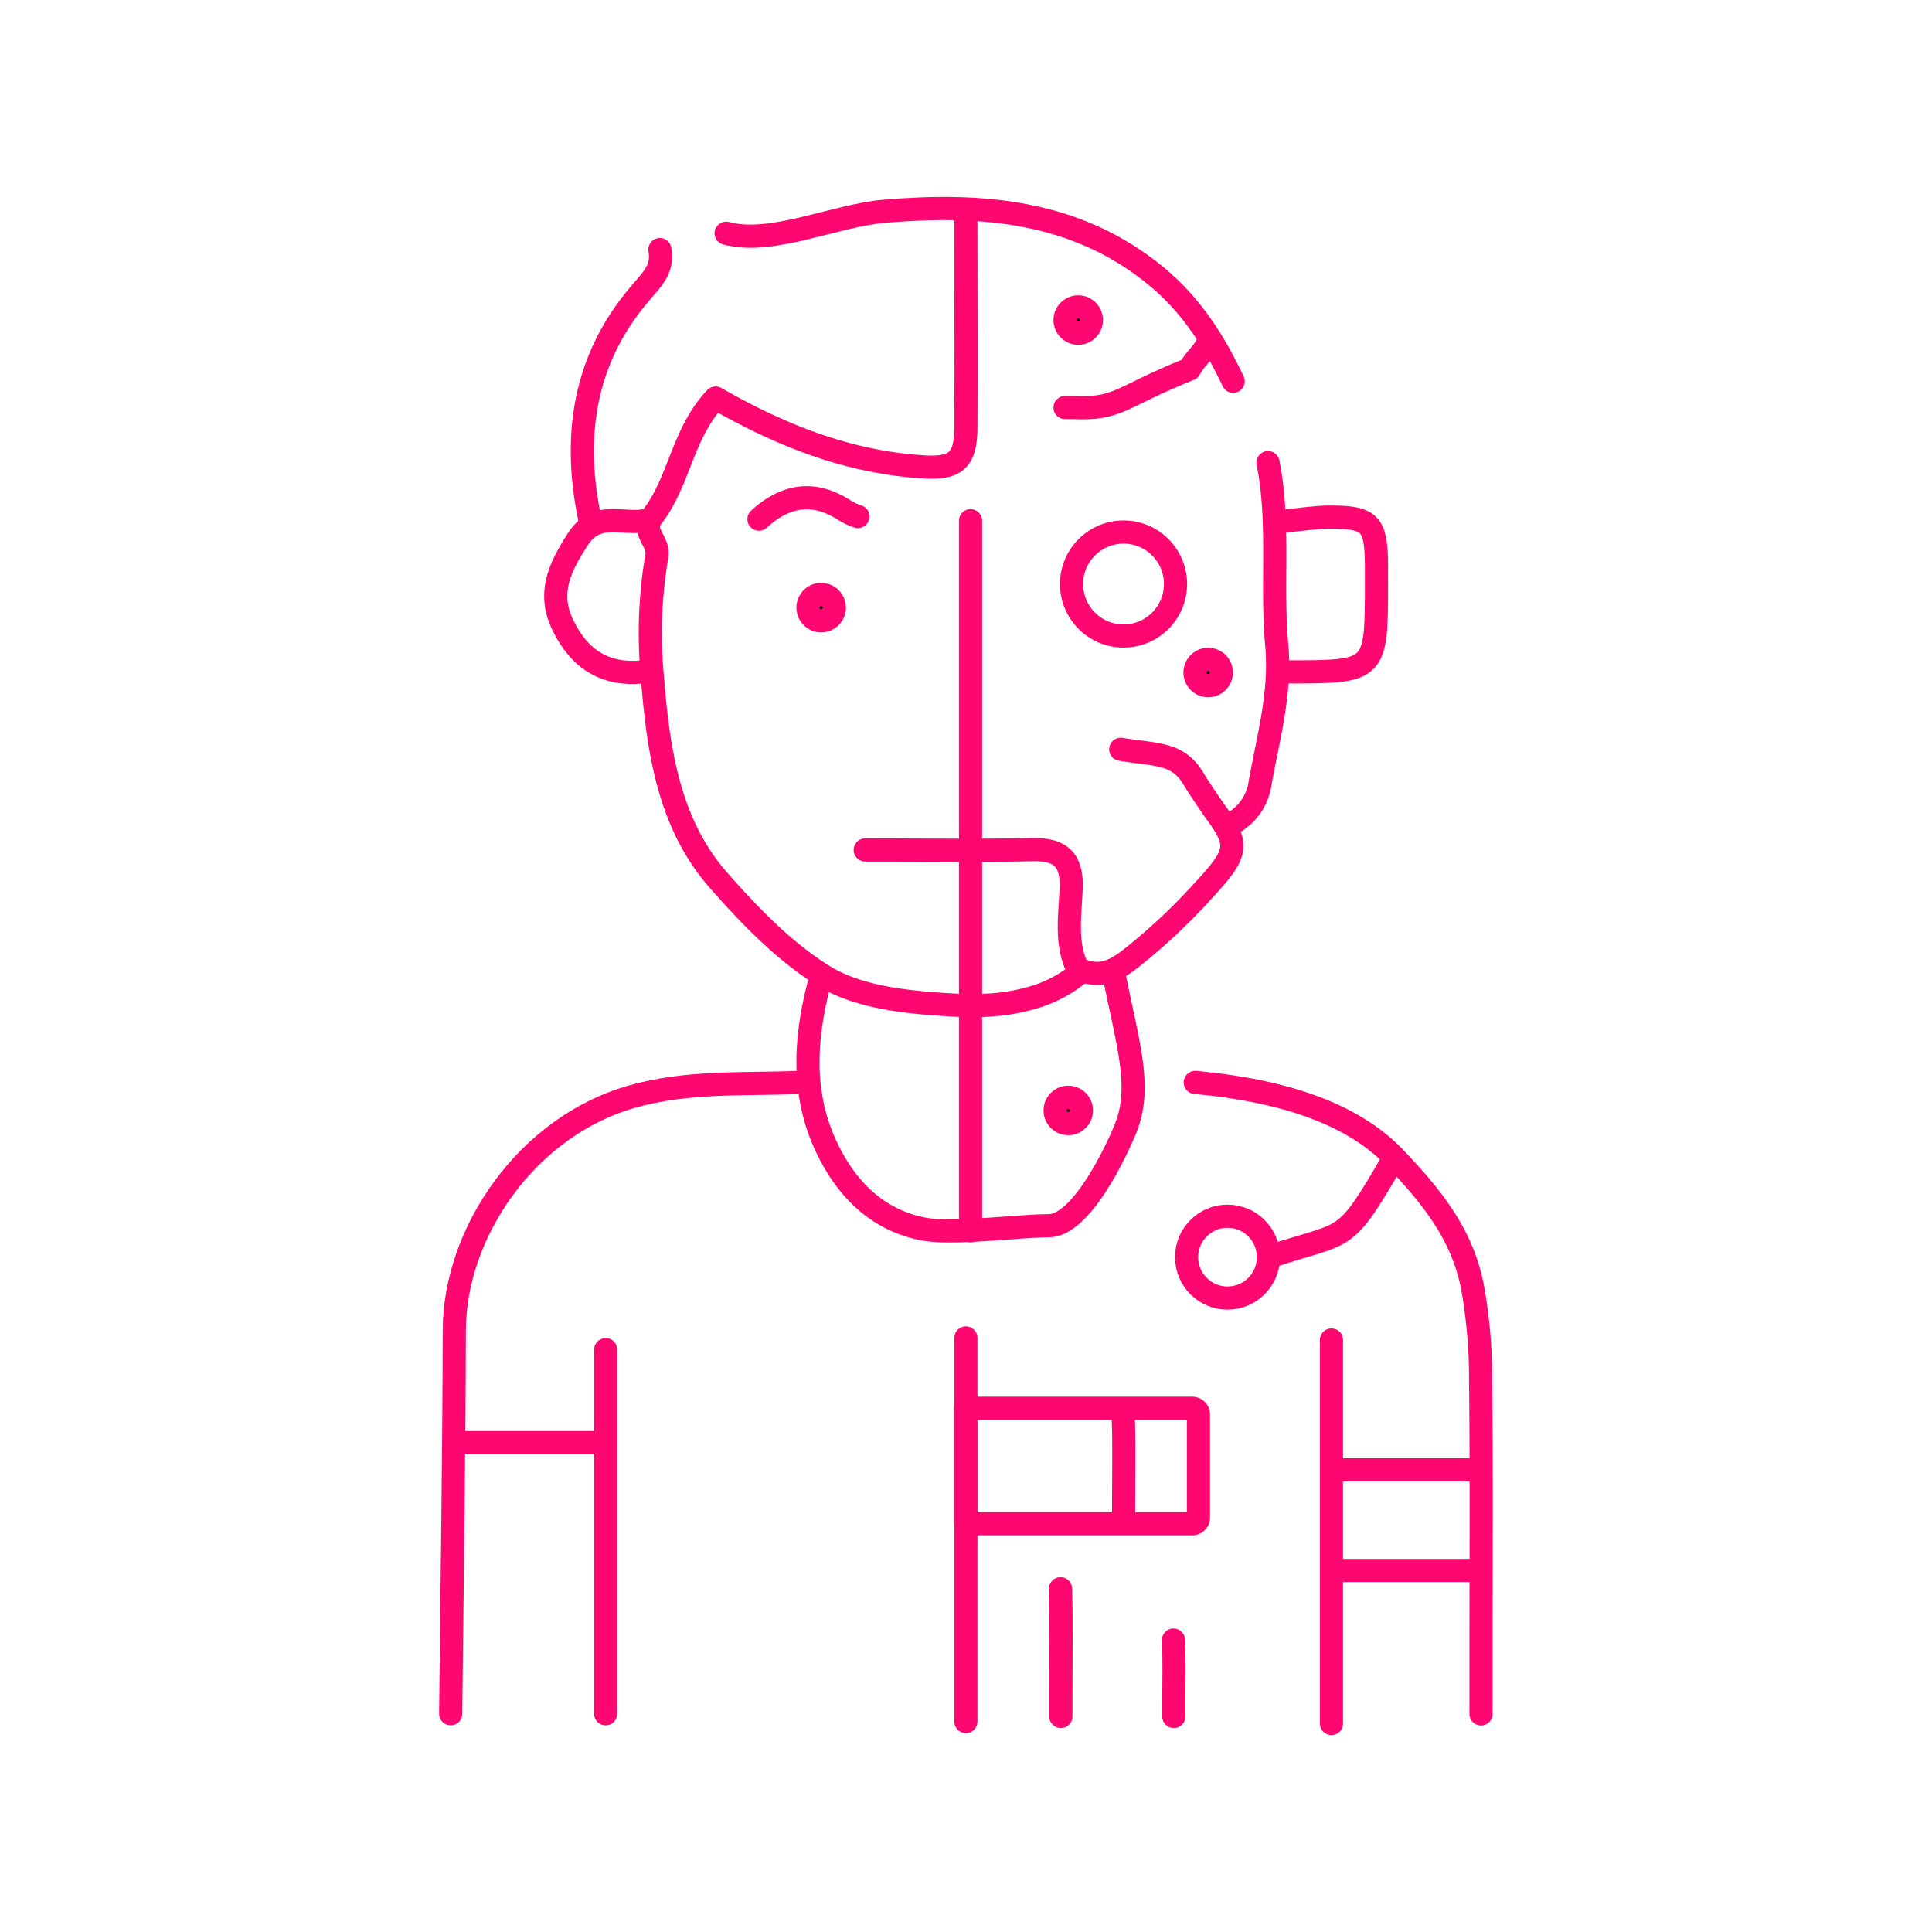 <svg id="Capa_1" data-name="Capa 1" xmlns="http://www.w3.org/2000/svg" viewBox="0 0 667.12 667.12"><defs><style>.cls-1{opacity:0.97;}.cls-2{fill:none;}.cls-2,.cls-3{stroke:#ff006c;stroke-linecap:round;stroke-linejoin:round;stroke-width:8px;}</style></defs><g class="cls-1"><path class="cls-2" d="M416.45,119.63c-1.44,2.69-3.72,4.2-5.68,7.82-24.32,9.74-24.32,14-40.34,13.28-.87,0-1.78,0-2.67,0"/><path class="cls-2" d="M437.85,159.75c4.14,20.82,1.1,42,3,62.83,1.55,16.79-3,32.25-5.79,48.17a18.75,18.75,0,0,1-9.29,13.39"/><path class="cls-2" d="M425.81,131.66c-6.54-13.79-14.37-26.25-26.58-36.31-27.85-22.93-60.86-25.19-93.79-22.41-17.41,1.47-38.89,11.85-54.71,7.61"/><path class="cls-2" d="M481.51,399.69c-18,31-15.5,25-43.52,34.4"/><path class="cls-2" d="M387,258.73c11.7,2,19.56.93,25,10,2.21,3.66,6.13,9.44,8.63,12.91,7.67,10.65,6.17,13.69-5.66,26.46A202.82,202.82,0,0,1,390,331.33c-6.07,4.66-10.94,6.33-17.86,3.14-4.28-8.52-2.66-18.23-2.28-27.58.41-10.24-3.78-13.71-13.58-13.5-19.16.4-38.34.11-57.51.11"/><path class="cls-2" d="M262.07,179.26c9.2-8.39,19-10,29.79-2.91a20.42,20.42,0,0,0,4.38,2"/><path class="cls-2" d="M333.52,462V594.45"/><path class="cls-2" d="M459.75,462.7V595.12"/><path class="cls-2" d="M335.13,179.81V425"/><path class="cls-2" d="M205.12,498.15H159.65"/><path class="cls-2" d="M222.51,179.81c-7.83,1.37-16.62-3.57-23.06,6.49-6.2,9.68-10.51,18.43-5.06,29.64,5.75,11.84,14.84,17.54,28.12,16"/><path class="cls-2" d="M461.93,507.51H507.4"/><path class="cls-2" d="M461.93,542.29H507.4"/><path class="cls-2" d="M276,373.76c-19.26.79-38.31-.57-57.65,4.87-36.44,10.27-61.41,47-61.48,80.73-.09,44.14-.8,88.28-1.25,132.41"/><path class="cls-2" d="M384.56,336.11c5,25,9.92,39.36,4,53.82-3.06,7.5-15.14,33.32-26.48,33.32-10.26,0-33.19,3.09-43.24,1.13-15.93-3.09-26.59-13.87-33.33-28-8.66-18.09-7.73-37.1-2.82-56.1"/><path class="cls-2" d="M227.86,86.19c1.28,6.5-2.71,10.32-6.57,14.81-19.83,23-23.7,49.87-17.51,78.81"/><path class="cls-2" d="M412.73,373.76c22.7,2.13,51.39,7.8,68.78,25.93,13.14,13.7,23.55,26.86,27,45a181,181,0,0,1,2.75,32.07c.35,31.65.13,63.31.13,95v20.06"/><path class="cls-2" d="M387.87,489.75c.34,9.28.12,18.55.12,27.83v5.88"/><path class="cls-2" d="M366.2,548.6c.34,12.14.12,24.28.12,36.42v7.69"/><path class="cls-2" d="M405.2,566.31c.34,7.26.12,14.53.12,21.79v4.61"/><path class="cls-2" d="M209.13,466.05V591.77"/><path class="cls-2" d="M444.54,232c30.76,0,30.76,0,30.76-30.76,0-2.23,0-4.46,0-6.69-.18-13.83-2.24-16-16.05-16-4.9,0-9.81.82-14.71,1.26"/><path class="cls-2" d="M333.52,76.82c0,23.63.11,47.26,0,70.89-.08,11.57-3.78,14.16-14.68,13.5-26.05-1.59-49.48-11-71.74-23.76-11.51,12.19-12.49,28.87-21.91,41-4,5.09,2.52,8.43,1.62,13.45A158.69,158.69,0,0,0,225,230.55c2,25.54,4.87,52.74,23.14,73.45,10.79,12.25,22.6,24.52,36.29,33,10.43,6.45,24.43,8.53,37.09,9.53,10.9.87,22.2,1.47,33.54-1.65a44.49,44.49,0,0,0,17.24-8.55"/><circle class="cls-3" cx="372.31" cy="110.52" r="4.55"/><circle class="cls-2" cx="387.96" cy="201.66" r="17.95"/><circle class="cls-2" cx="423.86" cy="434.09" r="14.13"/><circle class="cls-3" cx="417.19" cy="232.22" r="4.55"/><circle class="cls-3" cx="283.55" cy="209.81" r="4.55"/><circle class="cls-3" cx="368.87" cy="383.44" r="4.55"/><path class="cls-2" d="M333.48,486.29h78.19a2.16,2.16,0,0,1,2.16,2.16V524a2.16,2.16,0,0,1-2.16,2.16H333.48a0,0,0,0,1,0,0V486.29A0,0,0,0,1,333.48,486.29Z"/></g></svg>